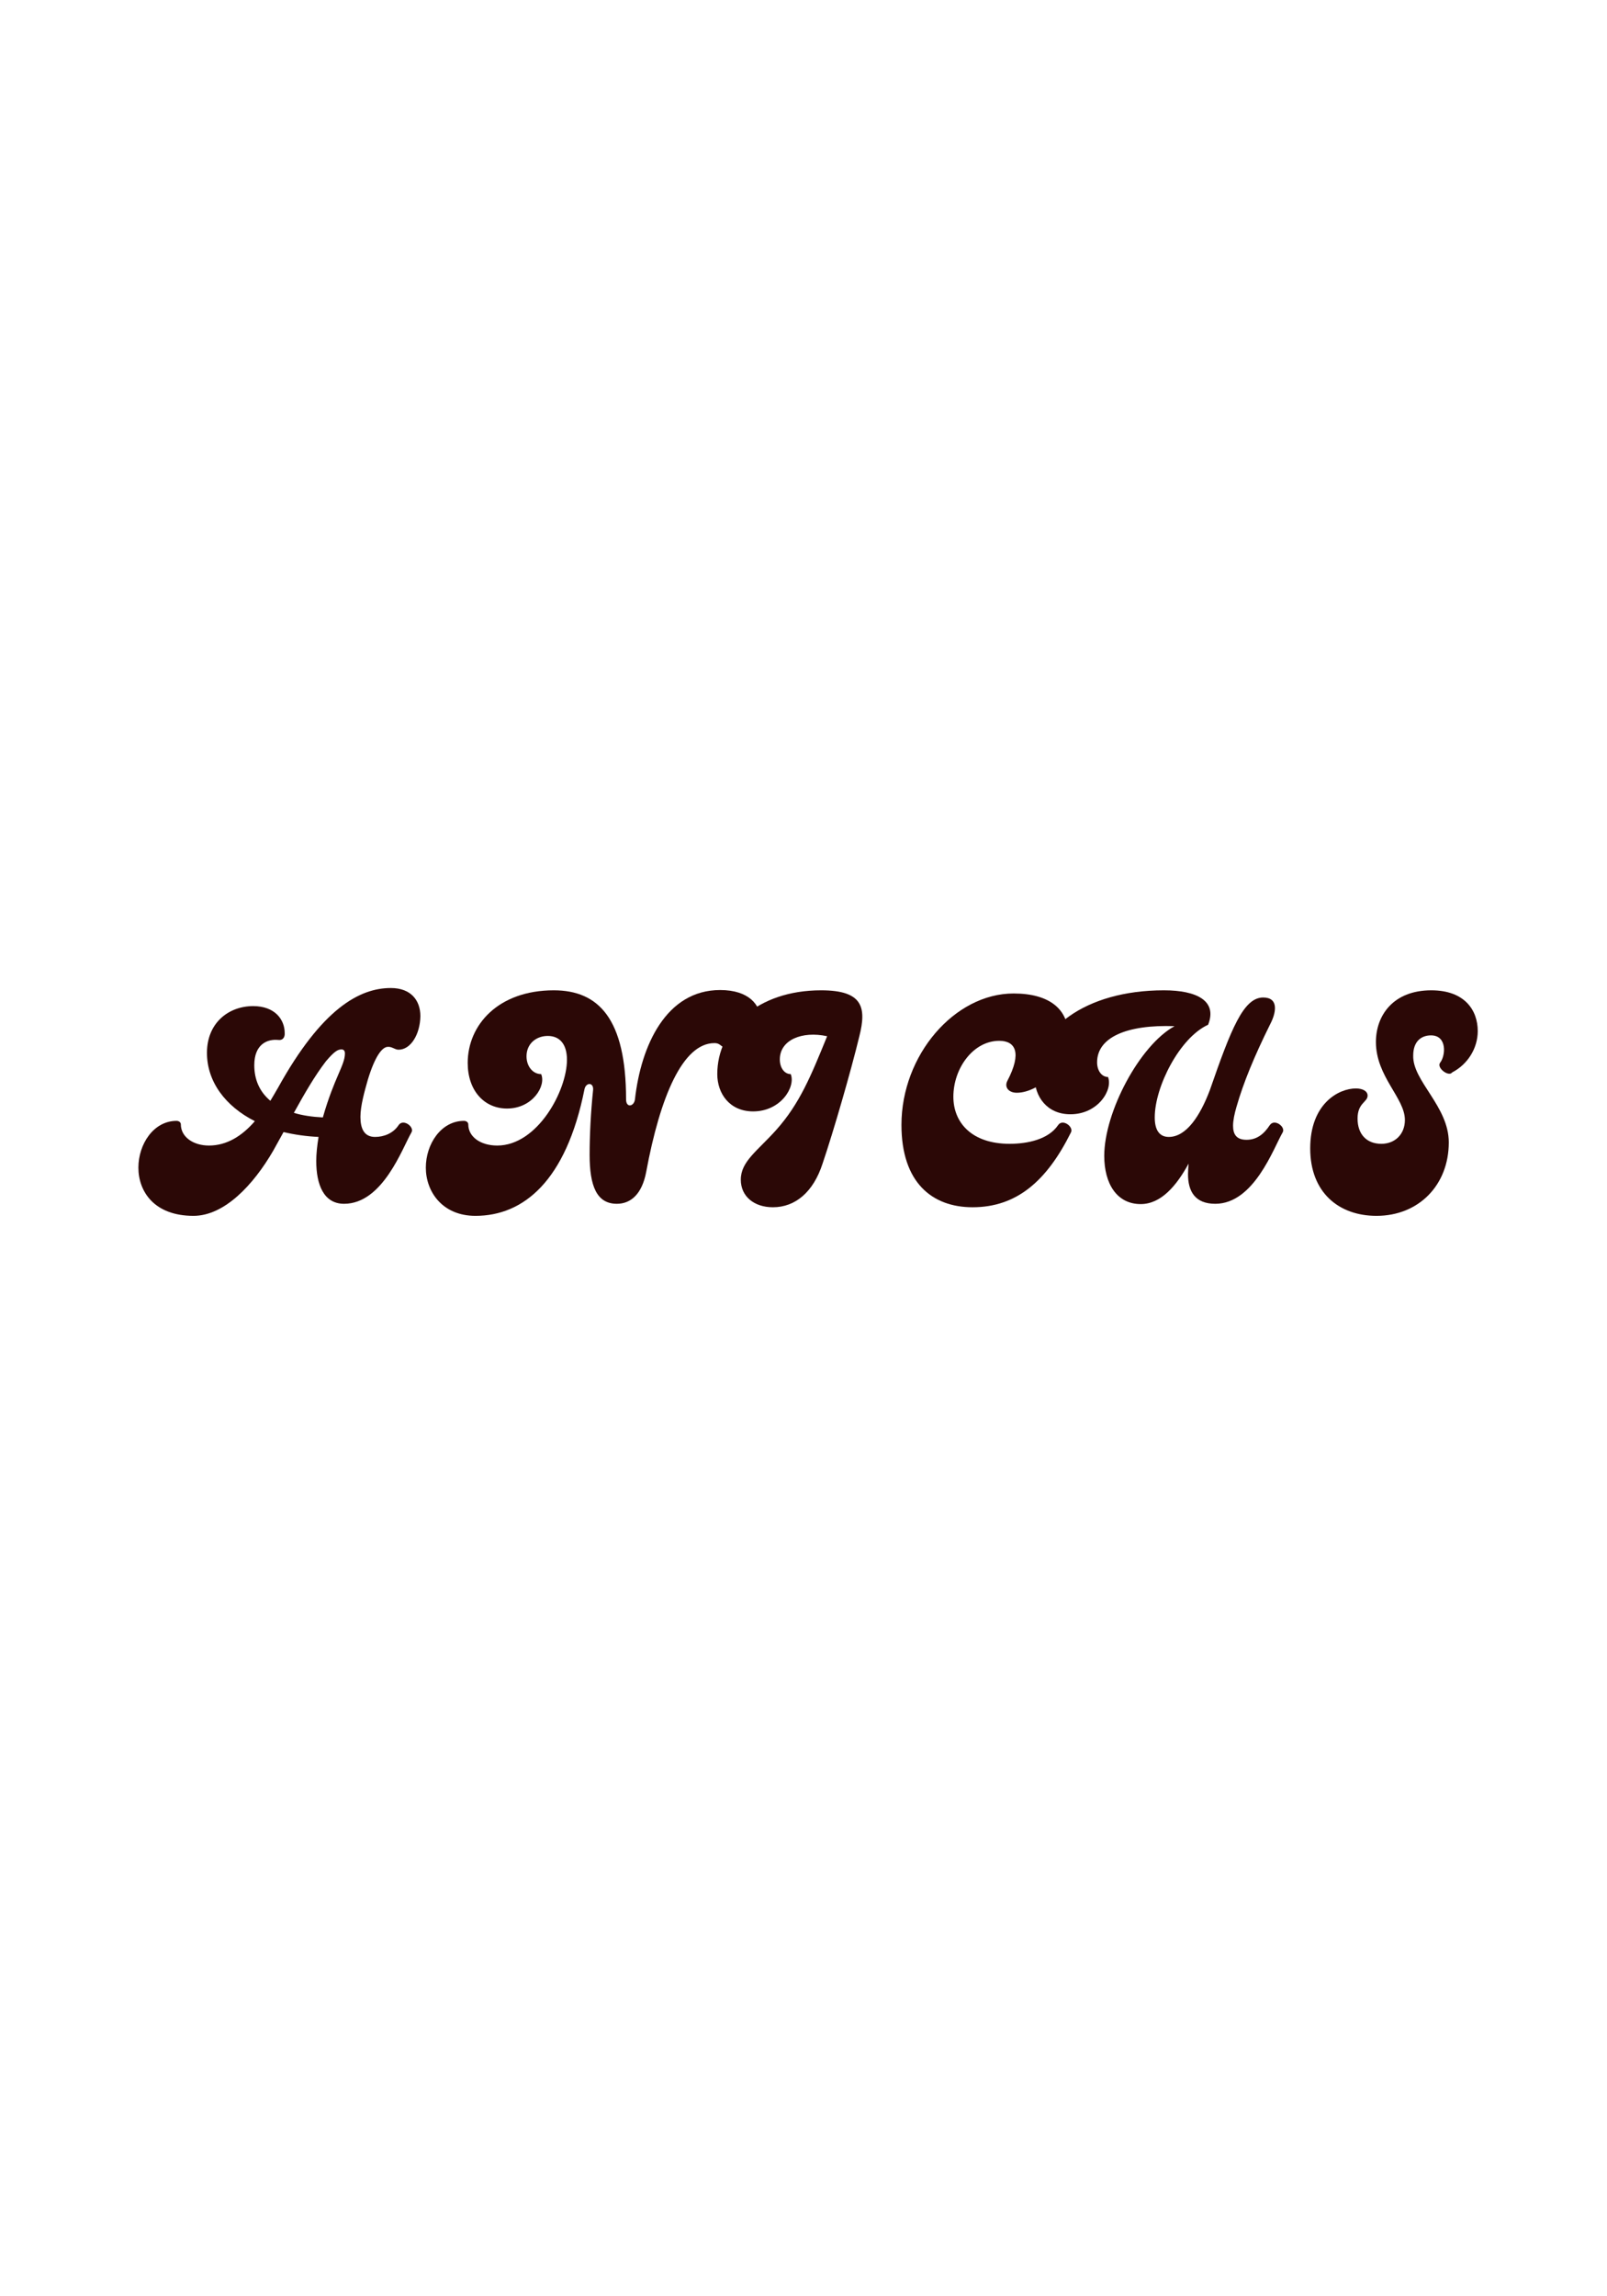 <svg xmlns="http://www.w3.org/2000/svg" xmlns:xlink="http://www.w3.org/1999/xlink" width="70" zoomAndPan="magnify" viewBox="0 0 375 375" height="100" preserveAspectRatio="xMidYMid meet" version="1.0"><defs><g/></defs><g fill="#2b0806" fill-opacity="1"><g transform="translate(34.303, 200.485)"><g><path d="M 58.707 -18.344 C 57.434 -16.402 55.227 -15.598 53.219 -15.598 C 50.676 -15.598 49.805 -17.539 49.805 -20.281 C 49.805 -22.828 50.742 -26.176 51.543 -28.984 C 53.219 -34.473 54.891 -36.617 56.23 -36.617 C 57.168 -36.684 57.836 -35.949 58.707 -35.949 C 61.52 -35.949 63.727 -39.496 63.793 -43.781 C 63.793 -47.461 61.586 -50.34 56.898 -50.34 C 49.535 -50.34 40.766 -45.453 30.594 -27.109 C 29.988 -26.039 29.387 -25.035 28.785 -24.031 C 26.309 -26.105 25.035 -28.918 25.035 -32.332 C 25.035 -37.219 28.047 -38.492 30.66 -38.223 C 31.664 -38.09 32.199 -38.824 32.133 -39.828 C 32.133 -42.977 29.855 -46.121 24.77 -46.121 C 19.078 -46.121 13.992 -42.238 13.992 -35.211 C 13.992 -28.516 18.273 -22.762 25.168 -19.277 C 22.156 -15.797 18.609 -13.59 14.461 -13.59 C 10.777 -13.59 7.898 -15.598 7.898 -18.543 C 7.898 -19.012 7.43 -19.348 6.895 -19.348 C 1.539 -19.348 -2.008 -13.922 -2.008 -8.434 C -2.008 -2.879 1.672 2.812 10.844 2.812 C 18.074 2.812 24.836 -4.418 29.453 -12.383 C 30.258 -13.789 31.062 -15.328 31.863 -16.734 C 34.406 -16.133 37.152 -15.73 40.031 -15.598 C 39.695 -13.523 39.496 -11.648 39.496 -9.973 C 39.496 -4.484 41.234 0 45.988 0 C 55.027 0 59.578 -12.988 61.719 -16.668 C 62.457 -17.941 59.777 -19.949 58.707 -18.344 Z M 41.035 -20.148 C 38.492 -20.281 36.215 -20.617 34.273 -21.219 C 36.684 -25.57 39.094 -29.789 41.77 -33.27 C 43.711 -35.547 44.516 -36.016 45.387 -36.016 C 45.855 -36.016 46.188 -35.746 46.188 -35.078 C 46.188 -32.332 43.711 -29.52 41.035 -20.148 Z M 41.035 -20.148 "/></g></g></g><g fill="#2b0806" fill-opacity="1"><g transform="translate(102.716, 200.485)"><g><path d="M 8.234 2.812 C 19.414 2.812 29.387 -5.289 33.672 -26.711 C 34.008 -28.383 35.879 -28.383 35.68 -26.508 C 35.145 -21.355 34.875 -15.934 34.875 -11.445 C 34.875 -4.219 36.484 0 41.234 0 C 44.383 0 47.059 -2.141 48.062 -7.363 C 51.344 -25.102 56.633 -37.488 63.996 -37.488 C 65.734 -37.488 65.469 -36.148 67.676 -36.148 C 72.496 -36.148 74.773 -38.824 74.773 -42.91 C 74.773 -46.391 72.027 -49.871 65.336 -49.871 C 52.75 -49.871 46.859 -36.953 45.453 -24.367 C 45.254 -22.691 43.379 -22.293 43.379 -24.367 C 43.379 -43.176 36.953 -49.805 26.508 -49.805 C 13.523 -49.805 6.426 -41.703 6.426 -32.867 C 6.426 -26.375 10.309 -22.223 15.598 -22.223 C 21.555 -22.223 24.77 -27.512 23.562 -30.258 C 21.621 -30.258 20.148 -32.066 20.148 -34.406 C 20.148 -37.422 22.492 -39.16 25.102 -39.16 C 27.914 -39.16 29.586 -37.219 29.586 -33.605 C 29.586 -26.375 22.691 -13.59 13.32 -13.59 C 9.438 -13.59 6.559 -15.598 6.559 -18.543 C 6.559 -19.012 6.09 -19.348 5.555 -19.348 C 0.199 -19.348 -3.348 -13.922 -3.348 -8.434 C -3.348 -2.879 0.469 2.812 8.234 2.812 Z M 8.234 2.812 "/></g></g></g><g fill="#2b0806" fill-opacity="1"><g transform="translate(168.451, 200.485)"><g><path d="M 11.914 0.805 C 17.137 0.805 21.355 -2.746 23.496 -9.371 C 26.105 -17.07 30.125 -30.992 32.066 -39.027 C 33.805 -45.855 32.867 -49.805 23.16 -49.805 C 8.234 -49.805 -1.07 -40.832 -1.07 -30.258 C -1.07 -25.707 1.809 -21.555 7.297 -21.555 C 13.789 -21.555 17.27 -27.312 16.066 -30.258 C 14.594 -30.258 13.523 -31.73 13.523 -33.672 C 13.523 -38.223 18.676 -40.367 24.566 -39.094 C 20.75 -29.723 18.141 -23.363 12.719 -17.27 C 8.301 -12.316 4.418 -9.906 4.418 -5.621 C 4.418 -1.742 7.496 0.805 11.914 0.805 Z M 11.914 0.805 "/></g></g></g><g fill="#2b0806" fill-opacity="1"><g transform="translate(208.147, 200.485)"><g><path d="M 18.809 0.805 C 29.121 0.805 36.148 -5.355 41.77 -16.668 C 42.441 -17.941 39.828 -19.949 38.758 -18.344 C 36.484 -14.996 31.598 -13.992 27.445 -13.992 C 18.609 -13.992 14.324 -18.945 14.324 -24.969 C 14.324 -31.598 18.945 -38.023 25.035 -38.023 C 28.785 -38.023 30.391 -35.277 26.91 -28.652 C 26.176 -27.18 27.246 -25.906 29.121 -25.906 C 34.074 -25.906 41.102 -31.664 41.102 -39.496 C 41.102 -45.254 36.883 -49.066 28.383 -49.066 C 14.594 -49.066 2.211 -34.676 2.211 -18.41 C 2.211 -5.02 9.305 0.805 18.809 0.805 Z M 18.809 0.805 "/></g></g></g><g fill="#2b0806" fill-opacity="1"><g transform="translate(256.612, 200.485)"><g><path d="M 9.574 0.066 C 14.324 0.066 17.941 -4.219 20.75 -9.371 C 20.684 -8.5 20.617 -7.699 20.617 -6.895 C 20.617 -2.945 22.223 0 26.977 0 C 36.016 0 40.566 -12.988 42.707 -16.668 C 43.242 -17.605 41.973 -18.945 40.766 -18.945 C 40.367 -18.945 39.965 -18.742 39.695 -18.344 C 38.289 -16.199 36.617 -14.93 34.273 -14.93 C 31.863 -14.93 31.129 -16.266 31.129 -18.207 C 31.129 -19.48 31.461 -21.02 31.93 -22.625 C 33.539 -28.25 36.082 -34.406 39.762 -41.84 C 40.566 -43.379 40.902 -44.648 40.902 -45.652 C 40.902 -47.328 39.898 -48.129 38.156 -48.129 C 33.539 -48.129 30.66 -40.766 25.707 -26.508 C 23.43 -20.484 20.215 -15.598 16.133 -15.598 C 13.855 -15.598 12.852 -17.336 12.852 -20.148 C 12.852 -27.312 18.676 -38.758 25.305 -41.77 C 27.512 -47.328 22.691 -49.805 14.996 -49.805 C -3.547 -49.805 -15.195 -40.5 -15.195 -29.586 C -15.195 -25.035 -12.316 -20.887 -6.828 -20.887 C -0.336 -20.887 3.145 -26.641 1.941 -29.586 C 0.469 -29.586 -0.602 -31.062 -0.602 -33 C -0.602 -38.824 6.293 -41.84 17.473 -41.438 C 9.371 -37.02 1.07 -21.422 1.07 -11.18 C 1.07 -4.688 4.016 0.066 9.574 0.066 Z M 9.574 0.066 "/></g></g></g><g fill="#2b0806" fill-opacity="1"><g transform="translate(306.014, 200.485)"><g><path d="M 15.195 2.812 C 25.035 2.812 32.066 -4.352 32.066 -14.324 C 32.066 -22.762 23.562 -28.652 23.766 -34.609 C 23.766 -37.957 25.707 -39.293 27.914 -39.293 C 31.73 -39.293 31.328 -34.543 30.055 -32.934 C 29.121 -31.73 32.066 -29.52 32.867 -30.66 C 36.484 -32.535 38.824 -36.281 38.824 -40.297 C 38.824 -45.117 35.812 -49.805 27.98 -49.805 C 19.078 -49.805 15.062 -43.914 15.062 -37.754 C 15.062 -29.656 21.824 -24.703 21.824 -19.547 C 21.824 -16.266 19.547 -13.992 16.332 -13.992 C 12.852 -13.992 10.777 -16.266 10.777 -19.883 C 10.777 -23.562 13.121 -23.695 13.121 -25.238 C 13.121 -26.242 12.051 -26.91 10.375 -26.91 C 6.426 -26.91 -0.27 -23.43 -0.27 -12.918 C -0.27 -2.609 6.426 2.812 15.195 2.812 Z M 15.195 2.812 "/></g></g></g></svg>